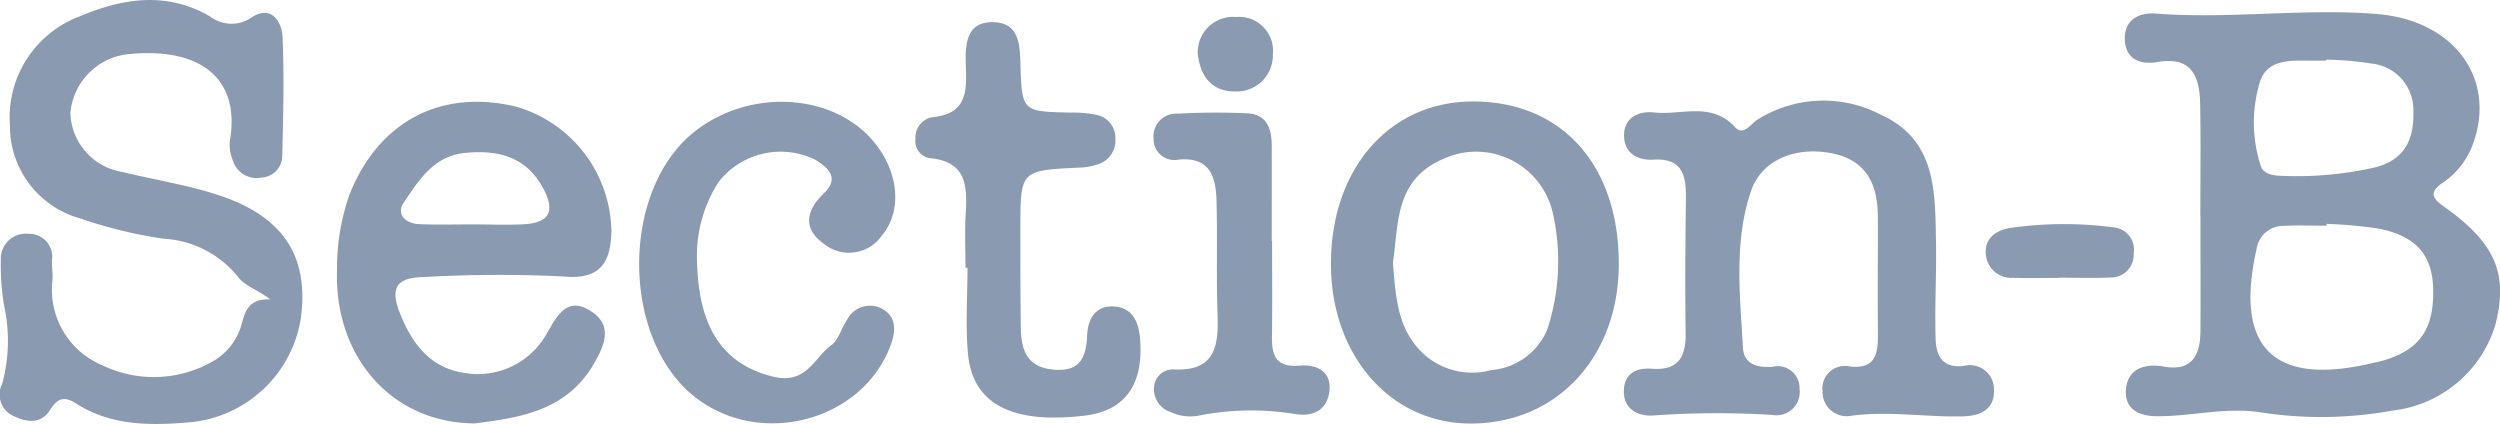<svg xmlns="http://www.w3.org/2000/svg" width="137.671" height="23.352" viewBox="0 0 137.671 23.352">
    <defs>
        <style>
            .cls-2{fill:#8a9ab1}
        </style>
    </defs>
    <g id="Group_10363" data-name="Group 10363" style="isolation:isolate">
        <path id="Path_11932" data-name="Path 11932" class="cls-2" d="M-3497.1 1436.8c0-2.057.03-4.115-.01-6.171-.029-1.5-.438-2.653-2.359-2.319-.94.163-1.766-.157-1.79-1.262s.814-1.478 1.732-1.407c4.047.313 8.1-.3 12.131.022 4.3.341 6.628 3.6 5.3 7.183a4.37 4.37 0 0 1-1.652 2.108c-.74.513-.625.829.068 1.319 2.843 2.012 3.551 3.716 2.819 6.536a6.709 6.709 0 0 1-5.657 4.694 21.933 21.933 0 0 1-7.22.105c-1.953-.317-3.853.224-5.78.206-.908-.009-1.766-.357-1.681-1.462.079-1.026.833-1.4 1.816-1.314a1.585 1.585 0 0 1 .179.026c1.571.319 2.1-.526 2.11-1.913.013-2.118 0-4.235 0-6.352zm6.948.422v.1c-.785 0-1.572-.03-2.355.008a1.487 1.487 0 0 0-1.5 1.3c-1.221 5.407.931 7.538 6.352 6.266.176-.042.356-.072.53-.121 2.1-.592 2.912-1.746 2.845-4.015-.054-1.831-.936-2.858-2.989-3.277a24.84 24.84 0 0 0-2.887-.262zm-.014-9.044v.055h-.9c-1.106-.014-2.379-.069-2.759 1.193a7.678 7.678 0 0 0 .056 4.615c.133.408.632.521 1.078.532a19.352 19.352 0 0 0 5.2-.46c1.6-.4 2.177-1.5 2.122-3.107a2.562 2.562 0 0 0-2.28-2.61 17.948 17.948 0 0 0-2.52-.219z" transform="translate(3618.269 -1424.893)"/>
        <path id="Path_11933" data-name="Path 11933" class="cls-2" d="M-3807.383 1440.205c-.815-.6-1.424-.746-1.8-1.267a5.675 5.675 0 0 0-4.086-2.073 25.187 25.187 0 0 1-4.571-1.113 5.274 5.274 0 0 1-3.882-5.116 5.942 5.942 0 0 1 3.831-6.009c2.368-1 4.756-1.391 7.159-.02a1.954 1.954 0 0 0 2.333.067c1.027-.683 1.654.182 1.692 1.111.09 2.167.037 4.342-.02 6.511a1.206 1.206 0 0 1-1.153 1.205 1.366 1.366 0 0 1-1.567-.951 2.224 2.224 0 0 1-.165-1.061c.6-3.443-1.613-5.141-5.429-4.8a3.574 3.574 0 0 0-3.353 3.247 3.4 3.4 0 0 0 2.863 3.254c1.821.445 3.7.729 5.461 1.332 3.477 1.188 4.829 3.409 4.362 6.765a6.823 6.823 0 0 1-6.03 5.681c-2.185.194-4.385.223-6.337-1.026-.679-.434-1.032-.283-1.442.36-.473.741-1.195.7-1.932.36a1.3 1.3 0 0 1-.7-1.809 8.988 8.988 0 0 0 .107-4.3 13.069 13.069 0 0 1-.18-2.522 1.374 1.374 0 0 1 1.535-1.433 1.263 1.263 0 0 1 1.281 1.452c-.011.362.044.726.029 1.087a4.5 4.5 0 0 0 2.748 4.7 6.52 6.52 0 0 0 6.269-.333 3.394 3.394 0 0 0 1.425-2.037c.192-.654.37-1.292 1.552-1.262z" transform="translate(3822.269 -1423.72)"/>
        <path id="Path_11934" data-name="Path 11934" class="cls-2" d="M-3562.962 1448.449c0-1.089.014-2.179 0-3.269-.025-1.685-.672-2.96-2.445-3.338-2.071-.442-3.96.349-4.541 2.073-.948 2.815-.6 5.75-.437 8.642.05.889.815 1.09 1.636 1.021a1.2 1.2 0 0 1 1.477 1.207 1.281 1.281 0 0 1-1.484 1.447 49.461 49.461 0 0 0-6.682.038c-.844 0-1.568-.432-1.506-1.443.057-.929.746-1.2 1.548-1.138 1.484.106 1.874-.683 1.853-2-.04-2.481-.013-4.963.015-7.444.014-1.242-.23-2.165-1.787-2.072-.882.053-1.611-.359-1.62-1.323-.01-1.016.84-1.369 1.646-1.276 1.492.172 3.156-.617 4.462.806.47.513.862-.171 1.225-.4a6.817 6.817 0 0 1 6.768-.3c3.091 1.376 3.024 4.23 3.077 6.974.034 1.8-.076 3.609-.02 5.411.029.911.382 1.625 1.587 1.461a1.321 1.321 0 0 1 1.625 1.309c.055 1.1-.77 1.45-1.687 1.474-2.049.055-4.09-.307-6.152-.035a1.33 1.33 0 0 1-1.6-1.345 1.24 1.24 0 0 1 1.524-1.362c1.335.141 1.527-.641 1.525-1.663q-.01-1.73-.007-3.455z" transform="translate(3666.369 -1433.382)"/>
        <path id="Path_11935" data-name="Path 11935" class="cls-2" d="M-3763.778 1456.812c-4.578-.022-7.763-3.687-7.584-8.5a12.138 12.138 0 0 1 .686-4.1c1.575-3.984 4.983-5.833 9.139-4.852a7.254 7.254 0 0 1 5.283 6.81c-.019 1.947-.742 2.73-2.658 2.551a71.991 71.991 0 0 0-7.593.028c-1.5.018-1.983.5-1.394 1.995.667 1.693 1.688 3.014 3.528 3.283a4.338 4.338 0 0 0 4.6-2.238c.522-.864 1.053-2 2.367-1.173 1.276.8.754 1.916.207 2.875-1.52 2.673-4.203 3.014-6.581 3.321zm-.01-10.958c.9 0 1.805.04 2.7-.009 1.438-.078 1.766-.723 1.062-2.011-.946-1.732-2.507-2.1-4.308-1.914-1.712.173-2.532 1.513-3.354 2.73-.435.643.1 1.153.833 1.188 1.023.047 2.045.011 3.067.016z" transform="translate(3789.922 -1433.496)"/>
        <path id="Path_11936" data-name="Path 11936" class="cls-2" d="M-3613.517 1456.787c-4.417-.007-7.695-3.783-7.674-8.841.021-5.217 3.235-8.881 7.8-8.894 4.9-.014 8.055 3.488 8.052 8.946-.003 5.128-3.417 8.802-8.178 8.789zm-4.262-8.864c.147 1.738.217 3.319 1.3 4.621a3.968 3.968 0 0 0 4.089 1.306 3.691 3.691 0 0 0 3.091-2.183 12 12 0 0 0 .332-6.443 4.328 4.328 0 0 0-6.087-2.988c-2.662 1.173-2.401 3.635-2.725 5.687z" transform="translate(3694.484 -1433.464)"/>
        <path id="Path_11937" data-name="Path 11937" class="cls-2" d="M-3722.512 1448.012c.1 3.27 1.229 5.48 4.138 6.21 1.889.474 2.28-1.015 3.259-1.731.4-.295.543-.931.852-1.378a1.418 1.418 0 0 1 1.878-.65c.843.432.841 1.2.527 2.043-1.553 4.183-7.187 5.676-10.783 2.839-4.062-3.2-4.089-11.339-.049-14.576 3.018-2.418 7.623-2.183 9.887.506 1.4 1.658 1.6 3.813.479 5.166a2.2 2.2 0 0 1-3.229.459c-1.13-.8-.974-1.816.008-2.751.878-.836.3-1.393-.441-1.851a4.331 4.331 0 0 0-5.352 1.225 7.528 7.528 0 0 0-1.174 4.489z" transform="translate(3760.902 -1433.491)"/>
        <path id="Path_11938" data-name="Path 11938" class="cls-2" d="M-3681.2 1440.584c0-.968-.046-1.938.01-2.9.089-1.542.095-2.954-1.991-3.134a.957.957 0 0 1-.772-1.087 1.12 1.12 0 0 1 .953-1.172c1.917-.186 1.869-1.478 1.818-2.885-.041-1.115.016-2.4 1.555-2.343 1.37.046 1.421 1.231 1.454 2.3.082 2.624.088 2.62 2.755 2.678a6.659 6.659 0 0 1 1.438.126 1.29 1.29 0 0 1 1.033 1.321 1.369 1.369 0 0 1-.954 1.4 3.578 3.578 0 0 1-1.063.184c-3.2.155-3.209.151-3.214 3.342 0 1.815 0 3.63.025 5.444.019 1.164.264 2.164 1.72 2.329 1.484.168 1.883-.582 1.934-1.9.031-.811.419-1.609 1.417-1.571 1.025.039 1.4.764 1.49 1.722.229 2.557-.8 4.022-3.046 4.291-4 .478-6.178-.637-6.427-3.427-.139-1.559-.025-3.141-.025-4.713z" transform="translate(3734.368 -1425.841)"/>
        <path id="Path_11939" data-name="Path 11939" class="cls-2" d="M-3641.46 1447.812c0 1.753.018 3.506-.007 5.259-.015 1.075.239 1.715 1.546 1.6.888-.076 1.771.3 1.61 1.454-.144 1.031-.937 1.371-1.89 1.211a14.882 14.882 0 0 0-5.228.074 2.53 2.53 0 0 1-1.6-.175 1.329 1.329 0 0 1-.931-1.4 1.047 1.047 0 0 1 1.146-.953c2.185.089 2.411-1.259 2.351-2.968-.074-2.114 0-4.233-.058-6.347-.038-1.306-.37-2.411-2.1-2.238a1.144 1.144 0 0 1-1.364-1.134 1.256 1.256 0 0 1 1.333-1.4 38.843 38.843 0 0 1 3.8-.019c1.1.045 1.37.834 1.373 1.773.005 1.753 0 3.506 0 5.26z" transform="translate(3711.512 -1434.537)"/>
        <path id="Path_11940" data-name="Path 11940" class="cls-2" d="M-3518.241 1460.541c-.842 0-1.686.021-2.527-.006a1.4 1.4 0 0 1-1.5-1.278c-.1-.893.58-1.346 1.307-1.463a20.907 20.907 0 0 1 5.753-.033 1.227 1.227 0 0 1 1.078 1.438 1.244 1.244 0 0 1-1.22 1.318c-.96.046-1.925.011-2.888.011z" transform="translate(3631.627 -1445.237)"/>
        <path id="Path_11941" data-name="Path 11941" class="cls-2" d="M-3641.313 1428.327a1.949 1.949 0 0 1 2.123-2.034 1.865 1.865 0 0 1 2.014 2.066 1.993 1.993 0 0 1-2.116 2.032c-1.294-.006-1.885-.886-2.021-2.064z" transform="translate(3707.271 -1425.356)"/>
    </g>
</svg>
